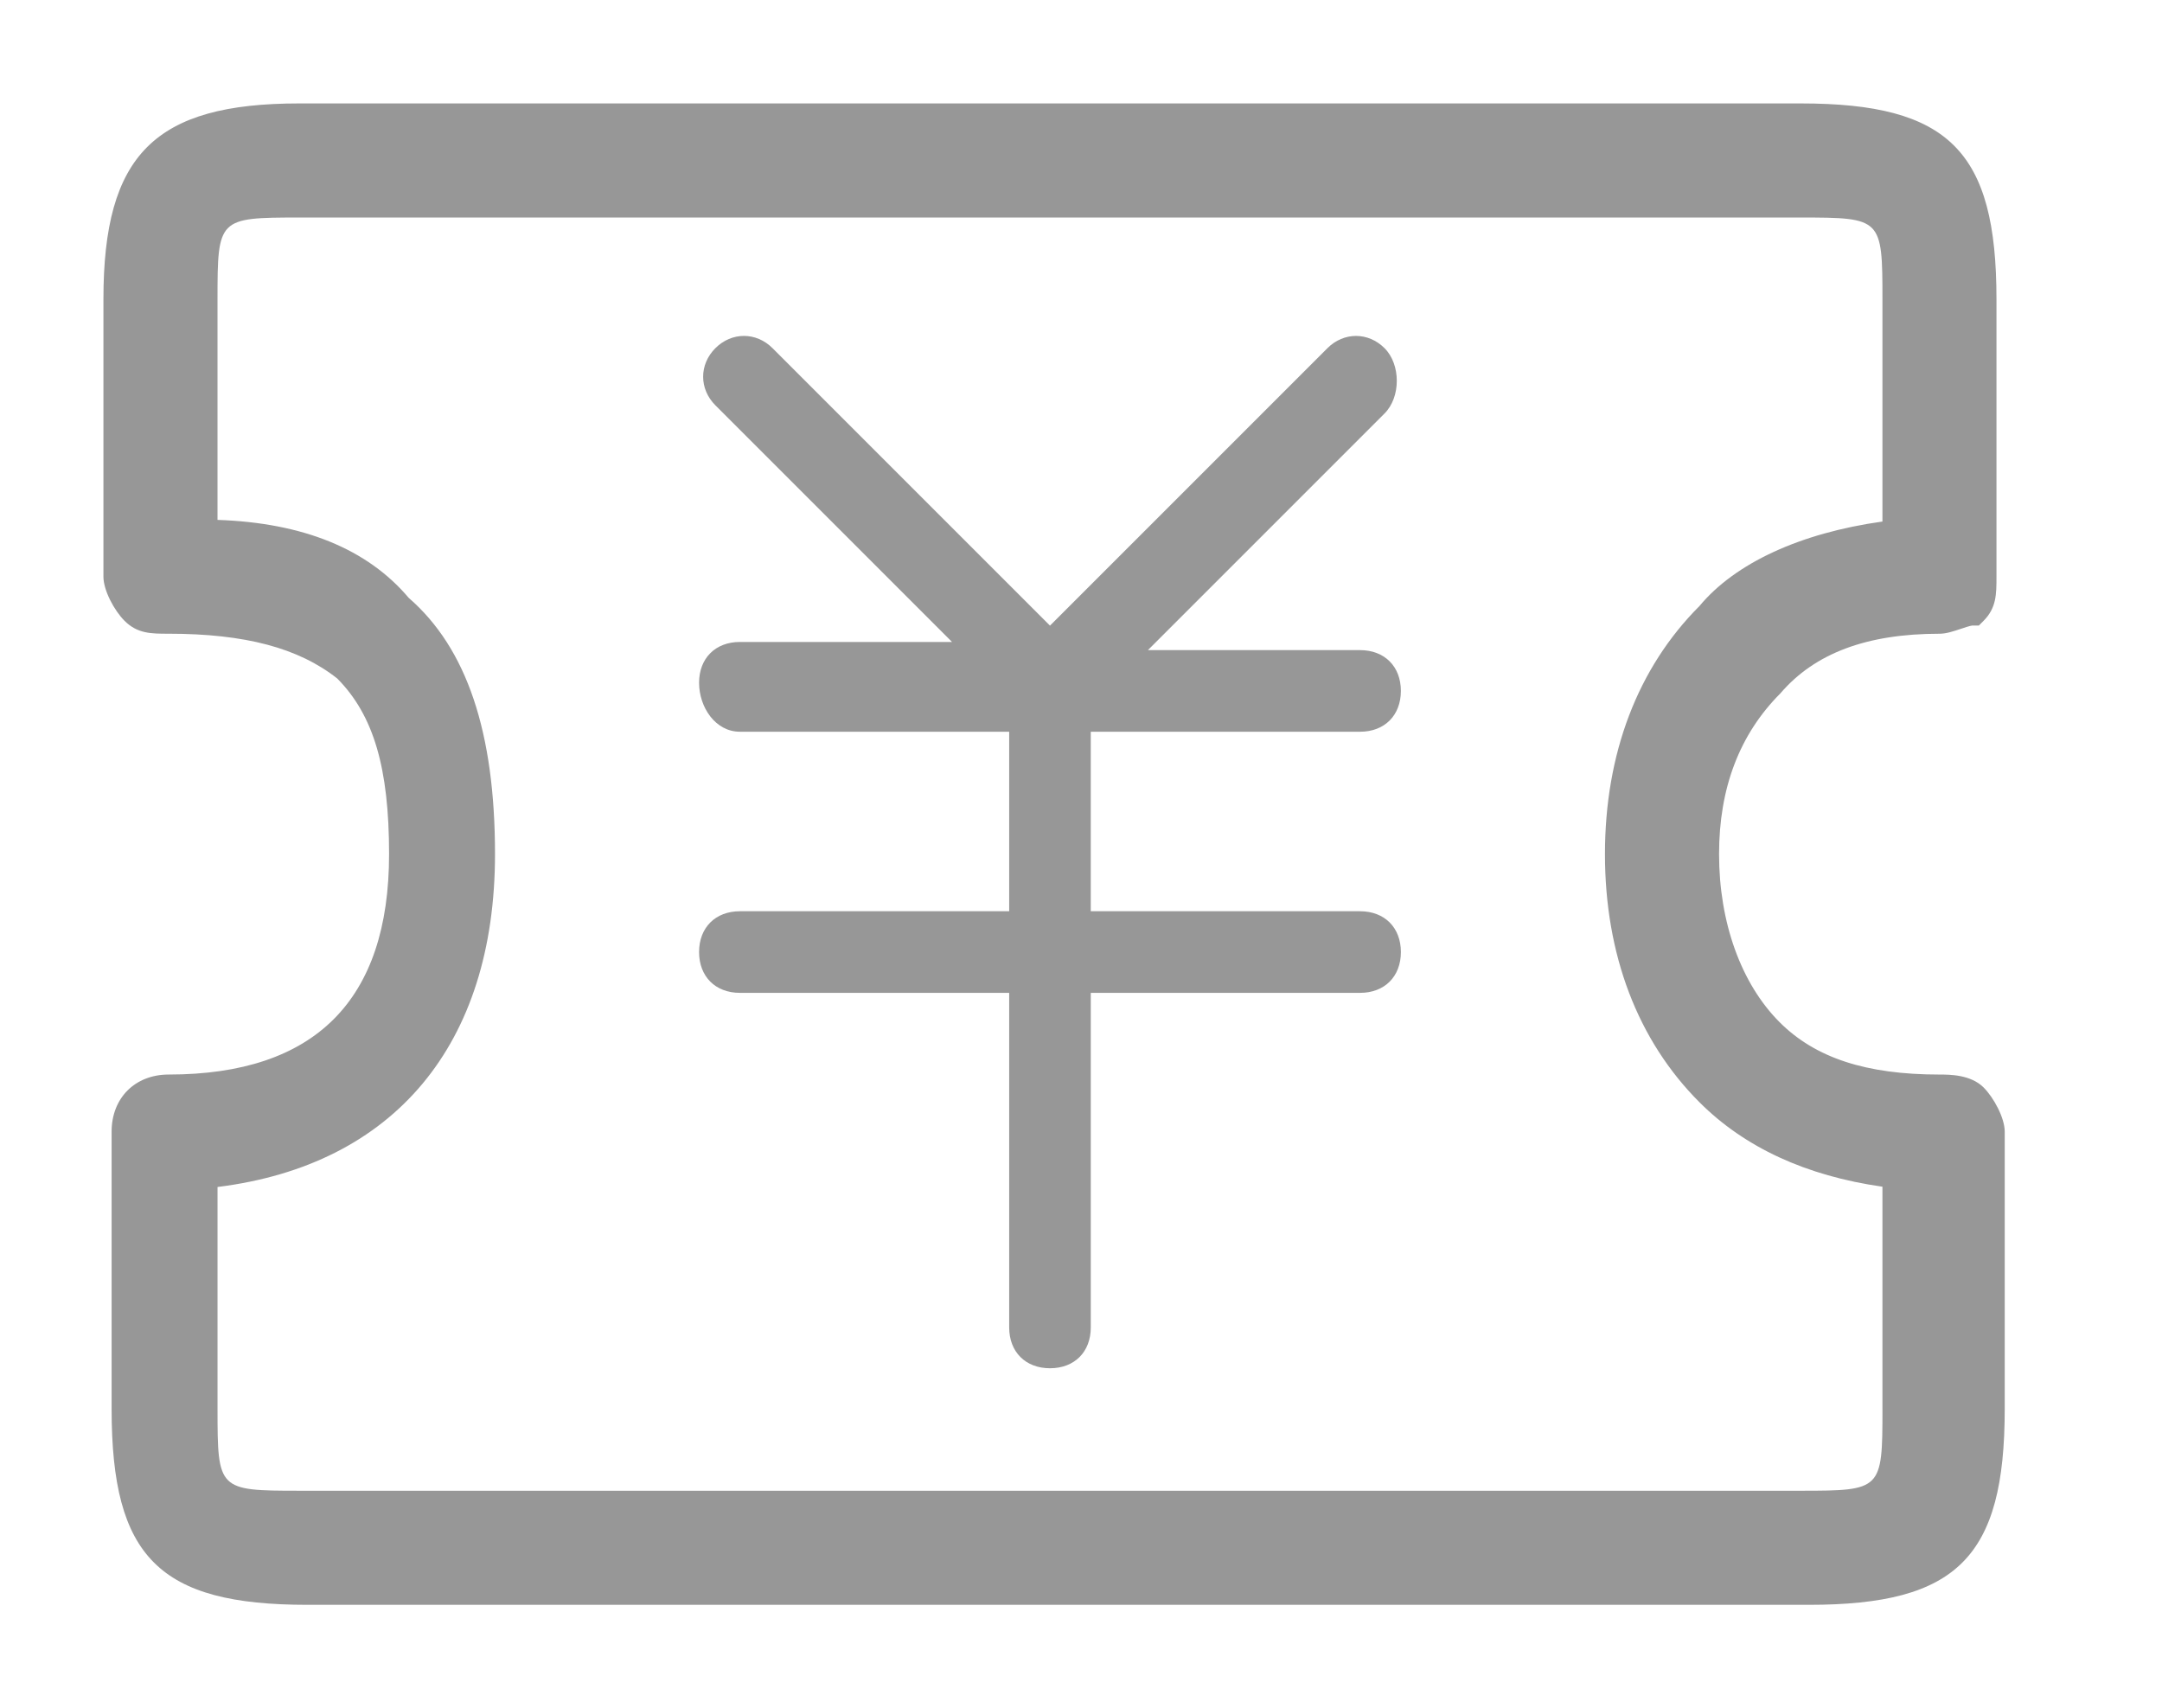 <?xml version="1.0" standalone="no"?><!DOCTYPE svg PUBLIC "-//W3C//DTD SVG 1.1//EN" "http://www.w3.org/Graphics/SVG/1.1/DTD/svg11.dtd"><svg t="1537935876075" class="icon" style="" viewBox="0 0 1296 1024" version="1.1" xmlns="http://www.w3.org/2000/svg" p-id="11635" xmlns:xlink="http://www.w3.org/1999/xlink" width="162" height="128"><defs><style type="text/css"></style></defs><path d="M1189.064 651.867c-7.751-7.741-20.39-7.741-26.456-7.741-43.983 0-74.432-9.971-95.844-31.393-23.048-23.058-36.281-59.777-36.281-100.742 0-39.514 12.211-71.764 36.778-96.38 20.614-24.041 51.793-35.726 95.338-35.726 4.031 0 8.316-1.431 12.863-2.95 2.103-0.701 5.609-1.87 6.699-1.947h4.041l2.853-2.863c7.722-7.741 7.722-15.998 7.722-26.447v-166.313C1196.796 90.521 1168.275 62 1079.451 62H179.364C92.711 62 62 92.711 62 179.364v166.313c0 8.267 6.543 20.351 12.639 26.447 7.741 7.751 15.998 7.751 26.447 7.751 45.795 0 77.947 8.54 101.122 26.885 21.734 21.987 31.023 53.516 31.023 105.231 0 87.675-44.451 132.126-132.135 132.126-20.127 0-34.188 14.061-34.188 34.197v166.323c0 88.833 28.521 117.354 117.354 117.354h900.097c88.843 0 117.364-28.521 117.364-117.354v-166.313c-0.019-8.248-6.553-20.332-12.659-26.456z m-60.634 192.779c0 48.502-0.458 48.959-48.969 48.959H179.364c-48.511 0-48.969-0.458-48.969-48.959V711.527c105.864-13.126 166.333-85.396 166.333-199.537 0-73.108-16.914-123.362-51.725-153.606-24.752-29.3-63.283-45.006-114.618-46.739V179.364c0-48.511 0.458-48.969 48.969-48.969h900.097c48.511 0 48.969 0.458 48.969 48.969v133.265c-49.397 6.913-88.308 24.947-109.671 50.634-37.07 37.07-56.661 88.502-56.661 148.737 0 60.245 19.601 111.677 56.661 148.747 27.089 27.099 63.945 44.1 109.671 50.615v133.284z" p-id="11636" fill="#979797"></path><path d="M815.288 438.629c14.674 0 24.46-9.786 24.46-24.47 0-14.664-9.786-24.45-24.46-24.45H688.109l141.853-141.863c9.786-9.786 9.786-29.348 0-39.134-9.776-9.786-24.45-9.786-34.236 0l-166.323 166.313-166.313-166.323c-9.796-9.786-24.47-9.786-34.256 0s-9.786 24.46 0 34.246l141.853 141.863H443.527c-14.684 0-24.47 9.786-24.47 24.46 0 14.674 9.786 29.358 24.47 29.358H604.952V546.236H443.527c-14.684 0-24.47 9.786-24.47 24.46 0 14.674 9.786 24.46 24.47 24.46H604.952v200.559c0 14.684 9.796 24.47 24.46 24.47 14.684 0 24.45-9.786 24.45-24.47V595.157h161.435c14.674 0 24.46-9.786 24.46-24.46 0-14.674-9.786-24.46-24.46-24.46h-161.445V438.629h161.435z" p-id="11637" fill="#979797"></path></svg>
